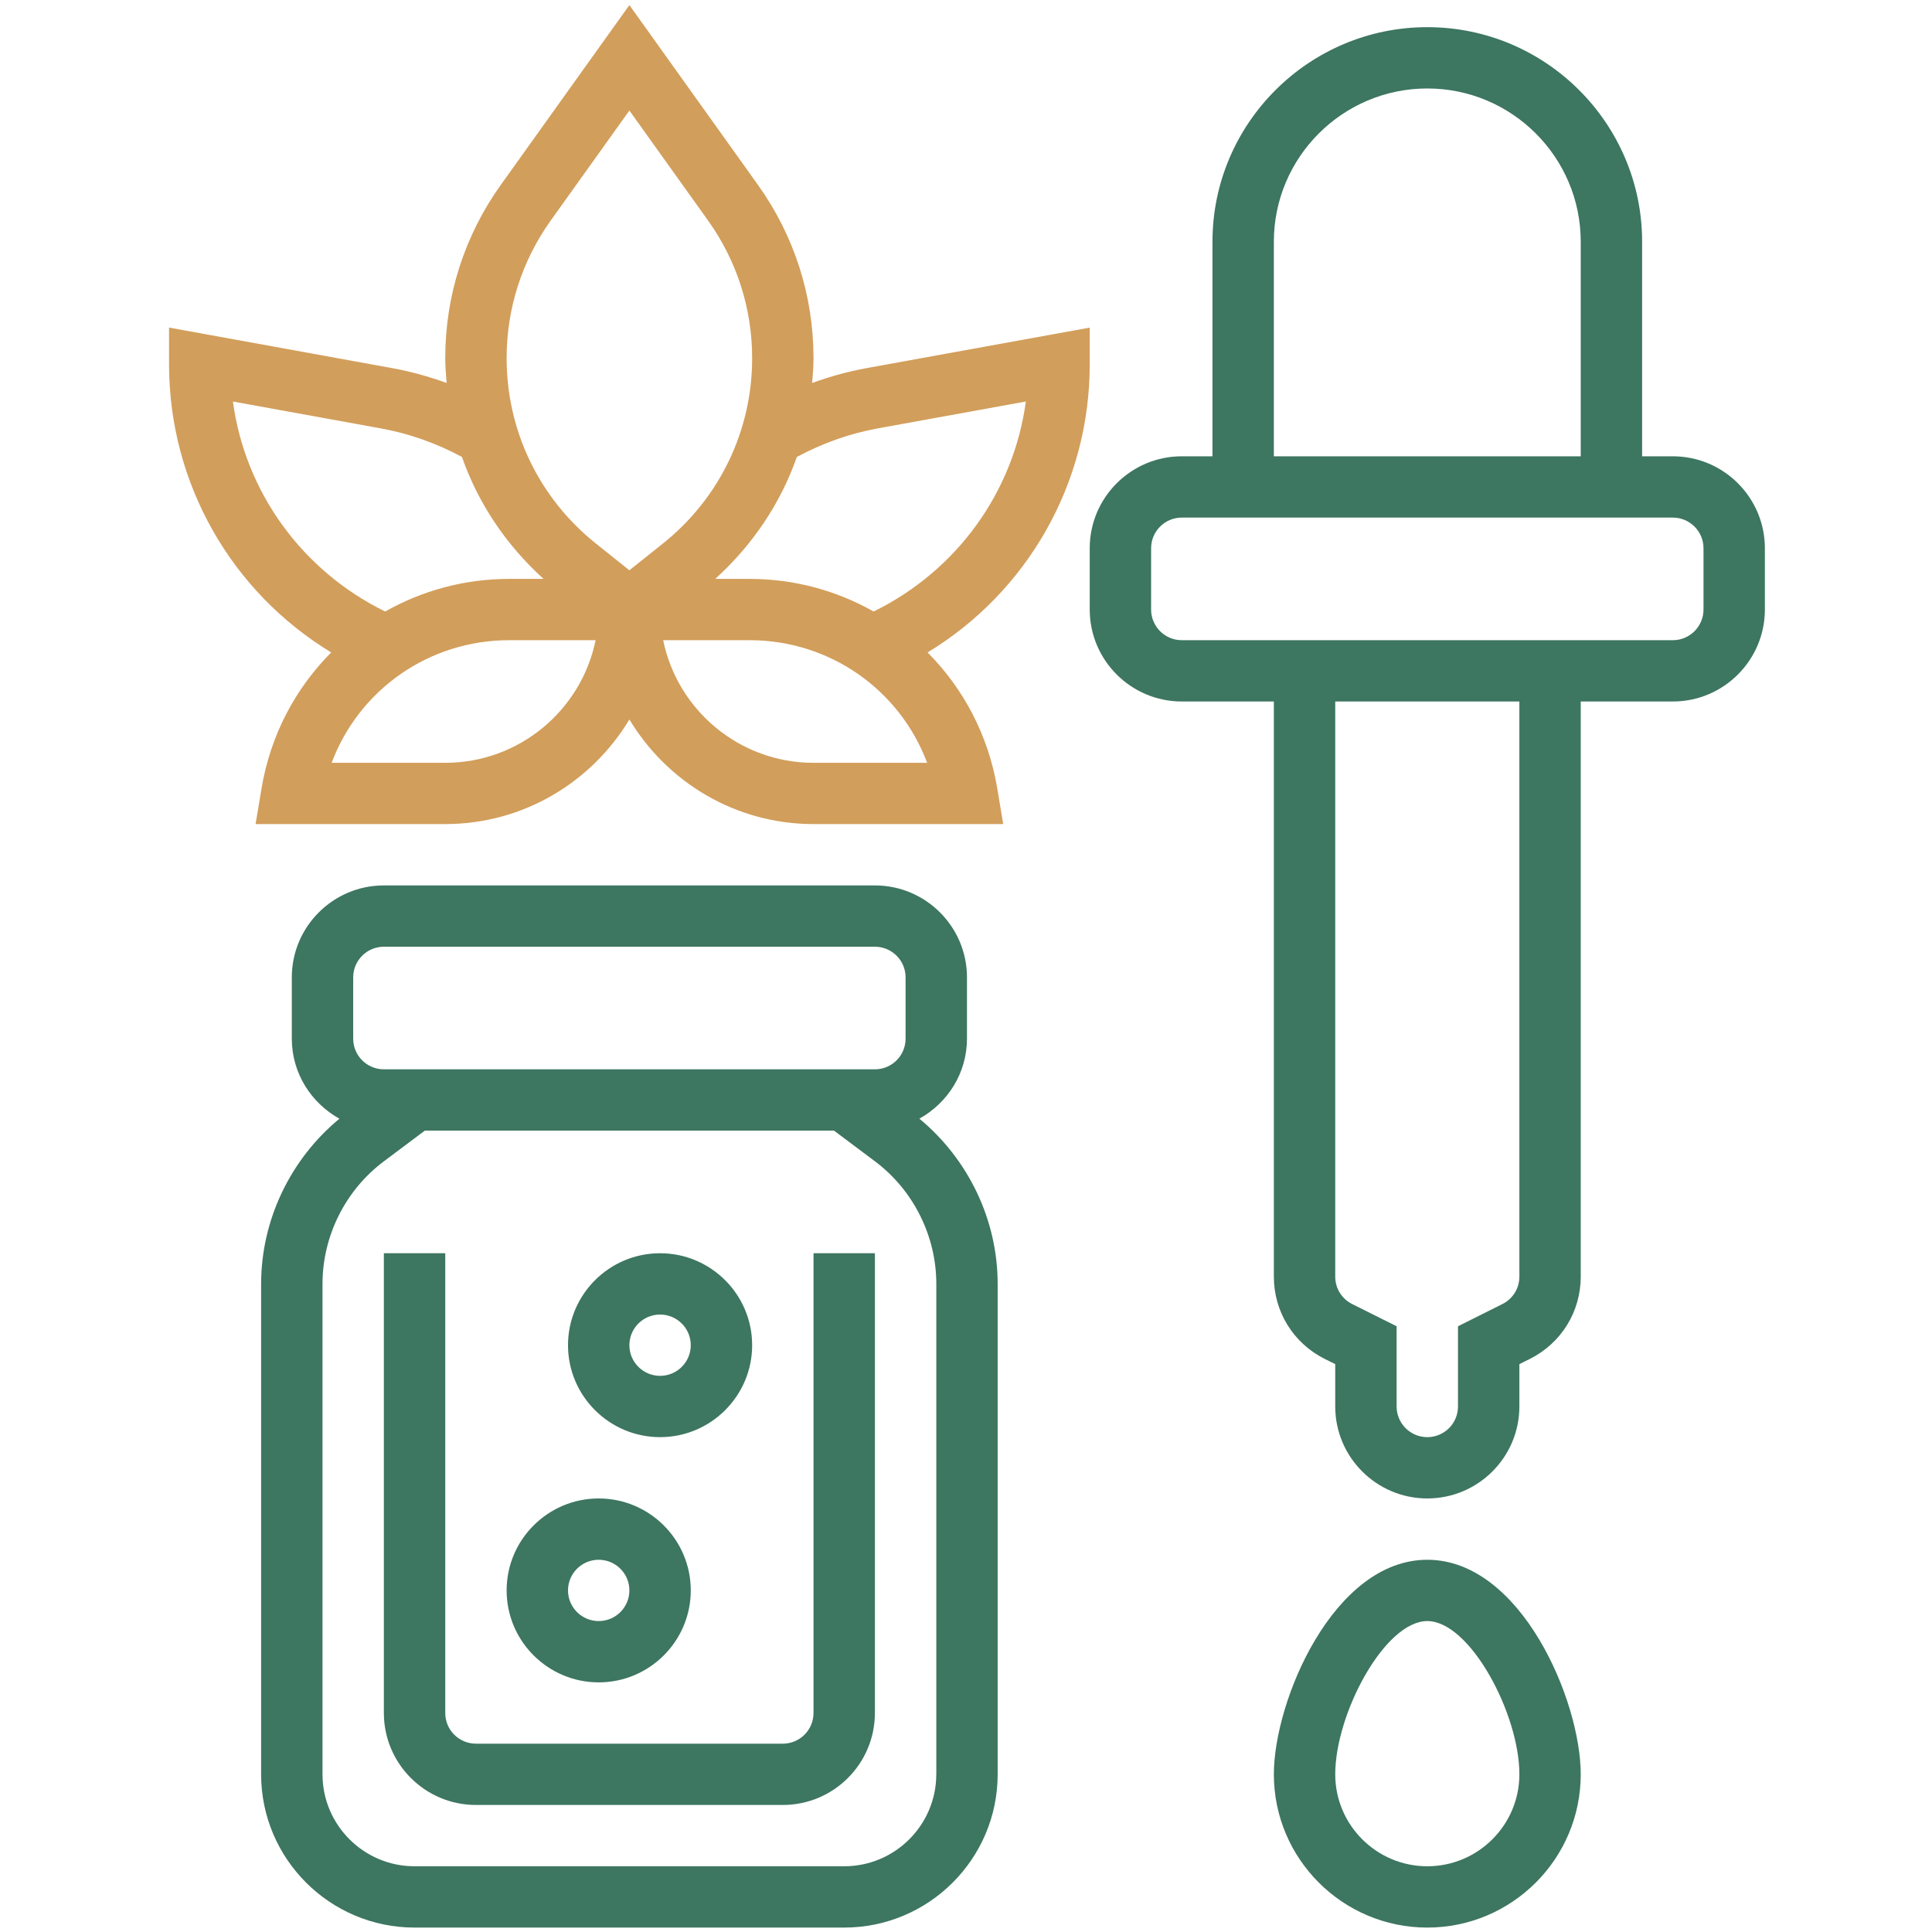 <svg xmlns="http://www.w3.org/2000/svg" xmlns:xlink="http://www.w3.org/1999/xlink" width="500" zoomAndPan="magnify"
  viewBox="0 0 375 375" height="500" preserveAspectRatio="xMidYMid meet" version="1.0">
  <defs>
    <clipPath id="1026404cb9">
      <path d="M 32.812 0 L 212 0 L 212 160 L 32.812 160 Z M 32.812 0 " clip-rule="nonzero" />
    </clipPath>
    <clipPath id="540cc5862b">
      <path d="M 211 5 L 342.562 5 L 342.562 291 L 211 291 Z M 211 5 " clip-rule="nonzero" />
    </clipPath>
  </defs>
  <g clip-path="url(#1026404cb9)">
    <path fill="#d29e5b"
      d="M 180.039 126.641 C 199.418 114.887 211.516 93.836 211.516 70.719 L 211.516 63.59 L 168.27 71.438 C 164.629 72.098 161.086 73.078 157.637 74.336 C 157.766 72.734 157.902 71.141 157.902 69.527 C 157.902 57.383 154.168 45.742 147.098 35.859 L 122.164 0.984 L 97.23 35.852 C 90.156 45.734 86.422 57.379 86.422 69.527 C 86.422 71.145 86.559 72.738 86.691 74.336 C 83.242 73.086 79.699 72.102 76.059 71.441 L 32.812 63.582 L 32.812 70.711 C 32.812 93.832 44.91 114.887 64.289 126.637 C 57.355 133.59 52.488 142.684 50.766 153.027 L 49.609 159.953 L 86.422 159.953 C 101.602 159.953 114.867 151.785 122.164 139.648 C 129.461 151.785 142.727 159.953 157.902 159.953 L 194.723 159.953 L 193.566 153.027 C 191.84 142.688 186.973 133.598 180.039 126.641 Z M 170.402 83.145 L 199.117 77.934 C 196.734 95.527 185.699 110.785 169.566 118.695 C 162.438 114.66 154.223 112.363 145.496 112.363 L 138.824 112.363 C 146.066 105.801 151.512 97.711 154.664 88.695 C 159.602 86.043 164.875 84.152 170.402 83.145 Z M 106.922 42.766 L 122.164 21.453 L 137.406 42.766 C 143.023 50.625 145.992 59.871 145.992 69.527 C 145.992 83.586 139.684 96.688 128.691 105.48 L 122.164 110.691 L 115.637 105.48 C 104.645 96.688 98.336 83.586 98.336 69.527 C 98.336 59.871 101.305 50.625 106.922 42.766 Z M 45.207 77.934 L 73.926 83.152 C 79.453 84.156 84.727 86.043 89.664 88.695 C 92.816 97.711 98.258 105.801 105.504 112.363 L 98.832 112.363 C 90.105 112.363 81.891 114.66 74.762 118.695 C 58.629 110.785 47.59 95.527 45.207 77.934 Z M 86.422 148.062 L 64.371 148.062 C 69.668 133.93 83.199 124.262 98.832 124.262 L 115.605 124.262 C 112.84 137.82 100.809 148.062 86.422 148.062 Z M 157.902 148.062 C 143.52 148.062 131.484 137.82 128.723 124.262 L 145.496 124.262 C 161.125 124.262 174.66 133.93 179.957 148.062 Z M 157.902 148.062 "
      fill-opacity="1" fill-rule="nonzero" />
  </g>
  <path fill="#3d7661"
    d="M 178.449 217.133 C 183.93 214.082 187.688 208.305 187.688 201.605 L 187.688 189.707 C 187.688 179.867 179.668 171.859 169.816 171.859 L 74.508 171.859 C 64.656 171.859 56.641 179.867 56.641 189.707 L 56.641 201.605 C 56.641 208.312 60.398 214.09 65.883 217.141 C 56.359 225 50.684 236.816 50.684 249.203 L 50.684 344.395 C 50.684 360.797 64.043 374.141 80.465 374.141 L 163.859 374.141 C 180.285 374.141 193.645 360.797 193.645 344.395 L 193.645 249.203 C 193.645 236.809 187.969 225 178.449 217.133 Z M 68.555 189.707 C 68.555 186.422 71.223 183.758 74.508 183.758 L 169.816 183.758 C 173.105 183.758 175.773 186.422 175.773 189.707 L 175.773 201.605 C 175.773 204.891 173.105 207.555 169.816 207.555 L 74.508 207.555 C 71.223 207.555 68.555 204.891 68.555 201.605 Z M 181.73 344.395 C 181.73 354.234 173.715 362.242 163.859 362.242 L 80.465 362.242 C 70.613 362.242 62.598 354.234 62.598 344.395 L 62.598 249.203 C 62.598 239.891 67.051 230.992 74.516 225.406 L 82.457 219.453 L 161.879 219.453 L 169.824 225.406 C 177.281 230.992 181.738 239.891 181.738 249.203 L 181.738 344.395 Z M 181.73 344.395 "
    fill-opacity="1" fill-rule="nonzero" />
  <path fill="#3d7661"
    d="M 157.902 332.496 C 157.902 335.781 155.234 338.445 151.945 338.445 L 92.379 338.445 C 89.09 338.445 86.422 335.781 86.422 332.496 L 86.422 243.254 L 74.508 243.254 L 74.508 332.496 C 74.508 342.336 82.527 350.344 92.379 350.344 L 151.945 350.344 C 161.801 350.344 169.816 342.336 169.816 332.496 L 169.816 243.254 L 157.902 243.254 Z M 157.902 332.496 "
    fill-opacity="1" fill-rule="nonzero" />
  <path fill="#3d7661"
    d="M 116.207 326.547 C 126.059 326.547 134.078 318.539 134.078 308.699 C 134.078 298.855 126.059 290.848 116.207 290.848 C 106.355 290.848 98.336 298.855 98.336 308.699 C 98.336 318.539 106.355 326.547 116.207 326.547 Z M 116.207 302.75 C 119.496 302.75 122.164 305.414 122.164 308.699 C 122.164 311.98 119.496 314.648 116.207 314.648 C 112.918 314.648 110.25 311.98 110.25 308.699 C 110.25 305.414 112.918 302.75 116.207 302.75 Z M 116.207 302.75 "
    fill-opacity="1" fill-rule="nonzero" />
  <path fill="#3d7661"
    d="M 128.121 278.949 C 137.973 278.949 145.992 270.941 145.992 261.102 C 145.992 251.262 137.973 243.254 128.121 243.254 C 118.27 243.254 110.25 251.262 110.25 261.102 C 110.25 270.941 118.27 278.949 128.121 278.949 Z M 128.121 255.152 C 131.41 255.152 134.078 257.816 134.078 261.102 C 134.078 264.387 131.41 267.051 128.121 267.051 C 124.832 267.051 122.164 264.387 122.164 261.102 C 122.164 257.816 124.832 255.152 128.121 255.152 Z M 128.121 255.152 "
    fill-opacity="1" fill-rule="nonzero" />
  <g clip-path="url(#540cc5862b)">
    <path fill="#3d7661"
      d="M 324.691 88.566 L 318.734 88.566 L 318.734 46.918 C 318.734 23.961 300.027 5.273 277.039 5.273 C 254.051 5.273 235.34 23.961 235.34 46.918 L 235.34 88.566 L 229.383 88.566 C 219.531 88.566 211.516 96.574 211.516 106.414 L 211.516 118.312 C 211.516 128.152 219.531 136.16 229.383 136.16 L 247.254 136.16 L 247.254 247.797 C 247.254 254.605 251.043 260.723 257.133 263.766 L 259.168 264.777 L 259.168 273 C 259.168 282.84 267.188 290.848 277.039 290.848 C 286.891 290.848 294.91 282.84 294.91 273 L 294.91 264.777 L 296.945 263.762 C 303.035 260.715 306.82 254.598 306.82 247.793 L 306.82 136.16 L 324.691 136.16 C 334.543 136.16 342.562 128.152 342.562 118.312 L 342.562 106.414 C 342.562 96.566 334.543 88.566 324.691 88.566 Z M 247.254 46.918 C 247.254 30.516 260.617 17.172 277.039 17.172 C 293.461 17.172 306.82 30.516 306.82 46.918 L 306.82 88.566 L 247.254 88.566 Z M 294.91 247.793 C 294.91 250.066 293.645 252.105 291.613 253.117 L 282.996 257.426 L 282.996 273 C 282.996 276.285 280.328 278.949 277.039 278.949 C 273.75 278.949 271.082 276.285 271.082 273 L 271.082 257.426 L 262.461 253.117 C 260.43 252.105 259.168 250.066 259.168 247.793 L 259.168 136.16 L 294.91 136.16 Z M 330.648 118.312 C 330.648 121.598 327.98 124.262 324.691 124.262 L 229.383 124.262 C 226.098 124.262 223.43 121.598 223.43 118.312 L 223.43 106.414 C 223.43 103.129 226.098 100.465 229.383 100.465 L 324.691 100.465 C 327.98 100.465 330.648 103.129 330.648 106.414 Z M 330.648 118.312 "
      fill-opacity="1" fill-rule="nonzero" />
  </g>
  <path fill="#3d7661"
    d="M 277.039 302.75 C 258.852 302.75 247.254 330.098 247.254 344.395 C 247.254 360.797 260.617 374.141 277.039 374.141 C 293.461 374.141 306.82 360.797 306.82 344.395 C 306.82 330.094 295.223 302.75 277.039 302.75 Z M 277.039 362.242 C 267.188 362.242 259.168 354.234 259.168 344.395 C 259.168 332.645 268.754 314.648 277.039 314.648 C 285.324 314.648 294.91 332.645 294.91 344.395 C 294.91 354.234 286.891 362.242 277.039 362.242 Z M 277.039 362.242 "
    fill-opacity="1" fill-rule="nonzero" />
</svg>
